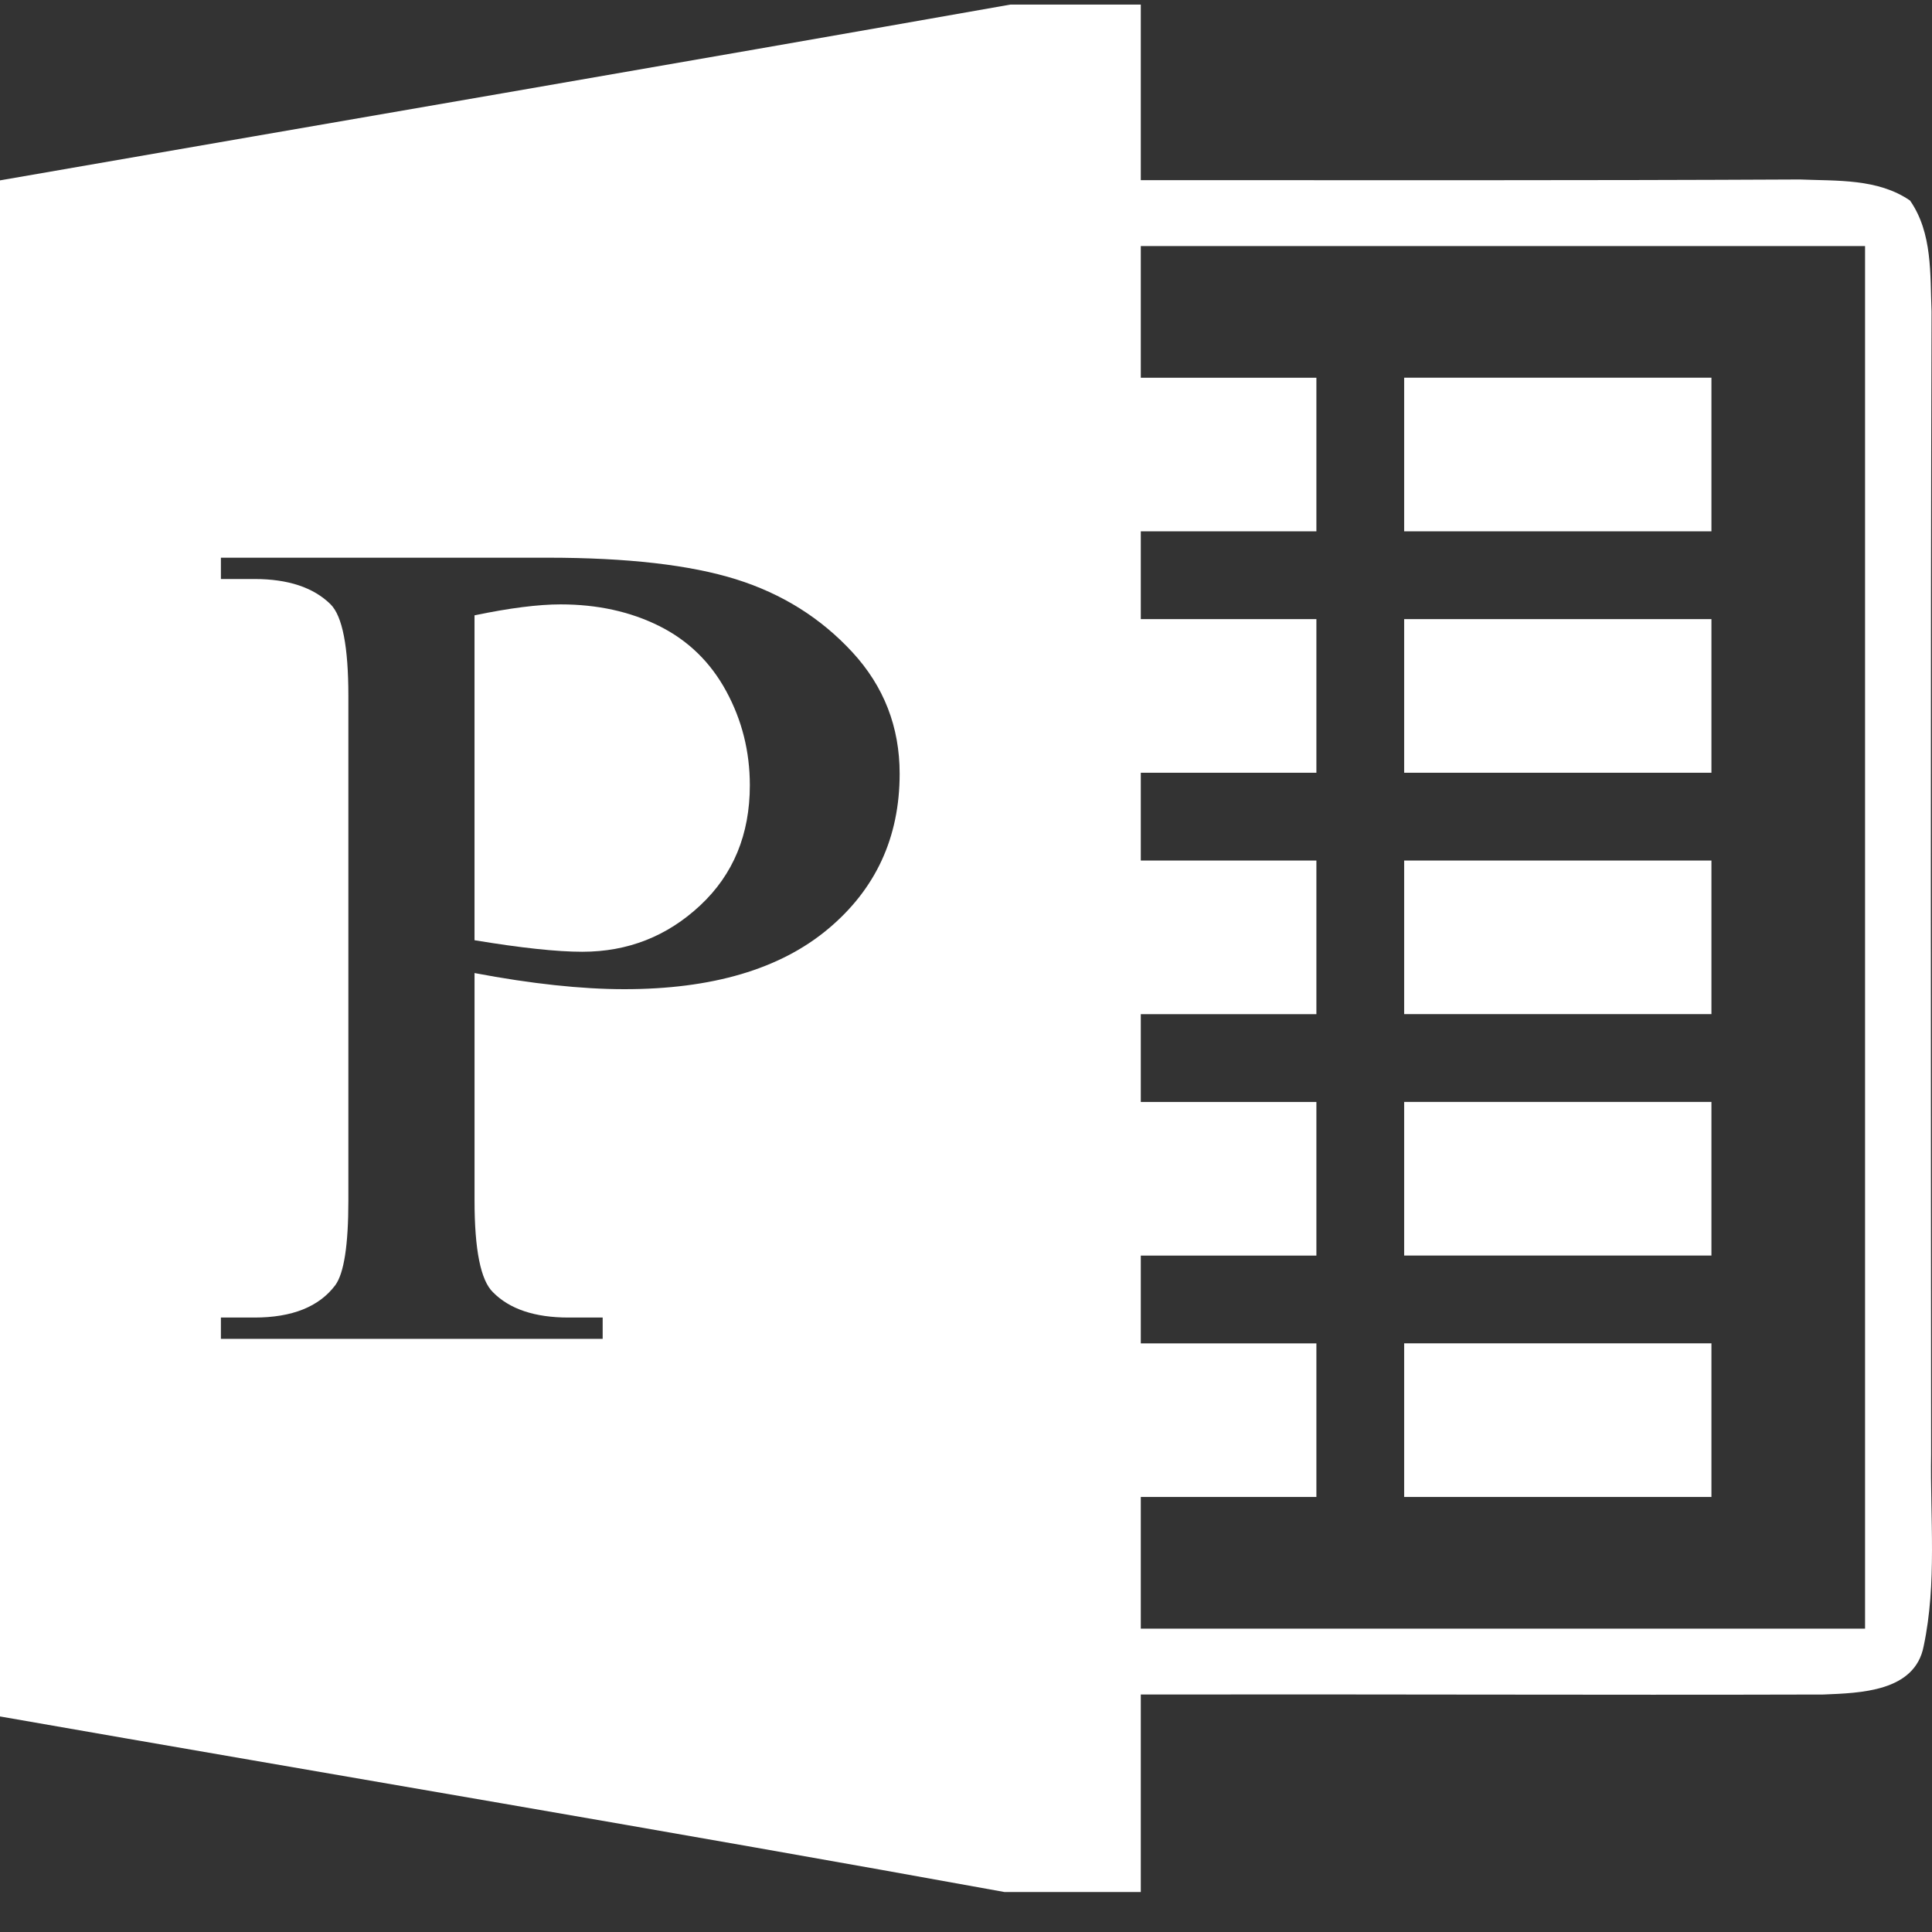 <?xml version="1.0" encoding="utf-8"?>
<!-- Generator: Adobe Illustrator 16.0.0, SVG Export Plug-In . SVG Version: 6.00 Build 0)  -->
<!DOCTYPE svg PUBLIC "-//W3C//DTD SVG 1.1//EN" "http://www.w3.org/Graphics/SVG/1.1/DTD/svg11.dtd">
<svg version="1.1" id="图层_1" xmlns="http://www.w3.org/2000/svg" xmlns:xlink="http://www.w3.org/1999/xlink" x="0px" y="0px"
	 width="200px" height="200px" viewBox="0 0 200 200" enable-background="new 0 0 200 200" xml:space="preserve">
<rect x="0" y="0" width="200" height="200" fill="#333333" stroke="none"/>
<g>
	<path fill="#FFFFFF" d="M68.236,64.802c-2.993-1.491-6.394-2.236-10.203-2.236c-2.313,0-5.283,0.378-8.911,1.133v33.633h0.002
		c2.403,0.398,4.534,0.696,6.394,0.895c1.859,0.199,3.445,0.299,4.761,0.299c4.716,0,8.785-1.601,12.209-4.801
		c3.423-3.2,5.135-7.345,5.135-12.434c0-3.498-0.816-6.748-2.449-9.75C73.542,68.54,71.229,66.293,68.236,64.802z"/>
	<path fill="#FFFFFF" d="M199.909,150.536c-0.021-39.419-0.069-78.837,0.044-118.277c-0.156-3.863,0.115-8.134-2.227-11.498
		c-3.338-2.293-7.565-2.021-11.404-2.181c-22.742,0.114-45.483,0.069-68.227,0.069c0-6.066,0-12.11,0-18.176H104.6
		C69.75,6.63,34.875,12.606,0,18.672c0,53.004,0,106.01,0,159.014c34.669,6.066,69.362,11.885,103.988,18.176h14.107
		c0-6.813,0-13.631,0-20.446c23.561-0.045,47.117,0.067,70.656,0c3.794-0.159,9.475-0.271,10.385-4.998
		C200.521,163.896,199.797,157.146,199.909,150.536z M85.684,96.198c-4.965,4.136-11.983,6.202-21.052,6.202
		c-2.222,0-4.625-0.14-7.21-0.418c-2.585-0.277-5.351-0.693-8.298-1.252v23.557c0,5.09,0.635,8.25,1.905,9.482
		c1.723,1.75,4.33,2.623,7.822,2.623h3.537v2.207h-39.52v-2.207h3.469c3.899,0,6.688-1.113,8.366-3.341
		c0.907-1.231,1.36-4.153,1.36-8.766v-52.24c0-5.089-0.612-8.25-1.836-9.482c-1.769-1.749-4.399-2.624-7.89-2.624h-3.469v-2.207
		h33.806c8.252,0,14.76,0.746,19.521,2.236c4.761,1.49,8.774,4.006,12.04,7.544c3.265,3.539,4.897,7.733,4.897,12.583
		C93.132,86.696,90.65,92.063,85.684,96.198z M193.07,168.598c-24.991,0-49.983,0-74.975,0c0-4.543,0-9.086,0-13.632
		c6.065,0,12.108,0,18.178,0c0-5.292,0-10.61,0-15.901c-6.067,0-12.11,0-18.178,0c0-3.021,0-6.066,0-9.088
		c6.065,0,12.108,0,18.178,0c0-5.295,0-10.609,0-15.902c-6.067,0-12.11,0-18.178,0c0-3.022,0-6.066,0-9.09
		c6.065,0,12.108,0,18.178,0c0-5.292,0-10.608,0-15.901c-6.067,0-12.11,0-18.178,0c0-3.022,0-6.067,0-9.088
		c6.065,0,12.108,0,18.178,0c0-5.294,0-10.61,0-15.903c-6.067,0-12.11,0-18.178,0c0-3.022,0-6.066,0-9.088
		c6.065,0,12.108,0,18.178,0c0-5.293,0-10.609,0-15.903c-6.067,0-12.11,0-18.178,0c0-4.544,0-9.087,0-13.632
		c24.989,0,49.982,0,74.975,0C193.07,73.177,193.07,120.889,193.07,168.598z"/>
	<path fill="#FFFFFF" d="M177.167,39.097c-10.608,0-21.196,0-31.808,0c0,5.294,0,10.61,0,15.903c10.607,0,21.195,0,31.808,0
		C177.167,49.707,177.167,44.391,177.167,39.097z"/>
	<path fill="#FFFFFF" d="M177.167,64.088c-10.608,0-21.196,0-31.808,0c0,5.294,0,10.61,0,15.904c10.607,0,21.195,0,31.808,0
		C177.167,74.698,177.167,69.383,177.167,64.088z"/>
	<path fill="#FFFFFF" d="M177.167,89.08c-10.608,0-21.196,0-31.808,0c0,5.294,0,10.61,0,15.902c10.607,0,21.195,0,31.808,0
		C177.167,99.69,177.167,94.374,177.167,89.08z"/>
	<path fill="#FFFFFF" d="M177.167,114.072c-10.608,0-21.196,0-31.808,0c0,5.293,0,10.607,0,15.902c10.607,0,21.195,0,31.808,0
		C177.167,124.682,177.167,119.365,177.167,114.072z"/>
	<path fill="#FFFFFF" d="M177.167,139.063c-10.608,0-21.196,0-31.808,0c0,5.293,0,10.61,0,15.902c10.607,0,21.195,0,31.808,0
		C177.167,149.674,177.167,144.355,177.167,139.063z"/>
</g>
</svg>
